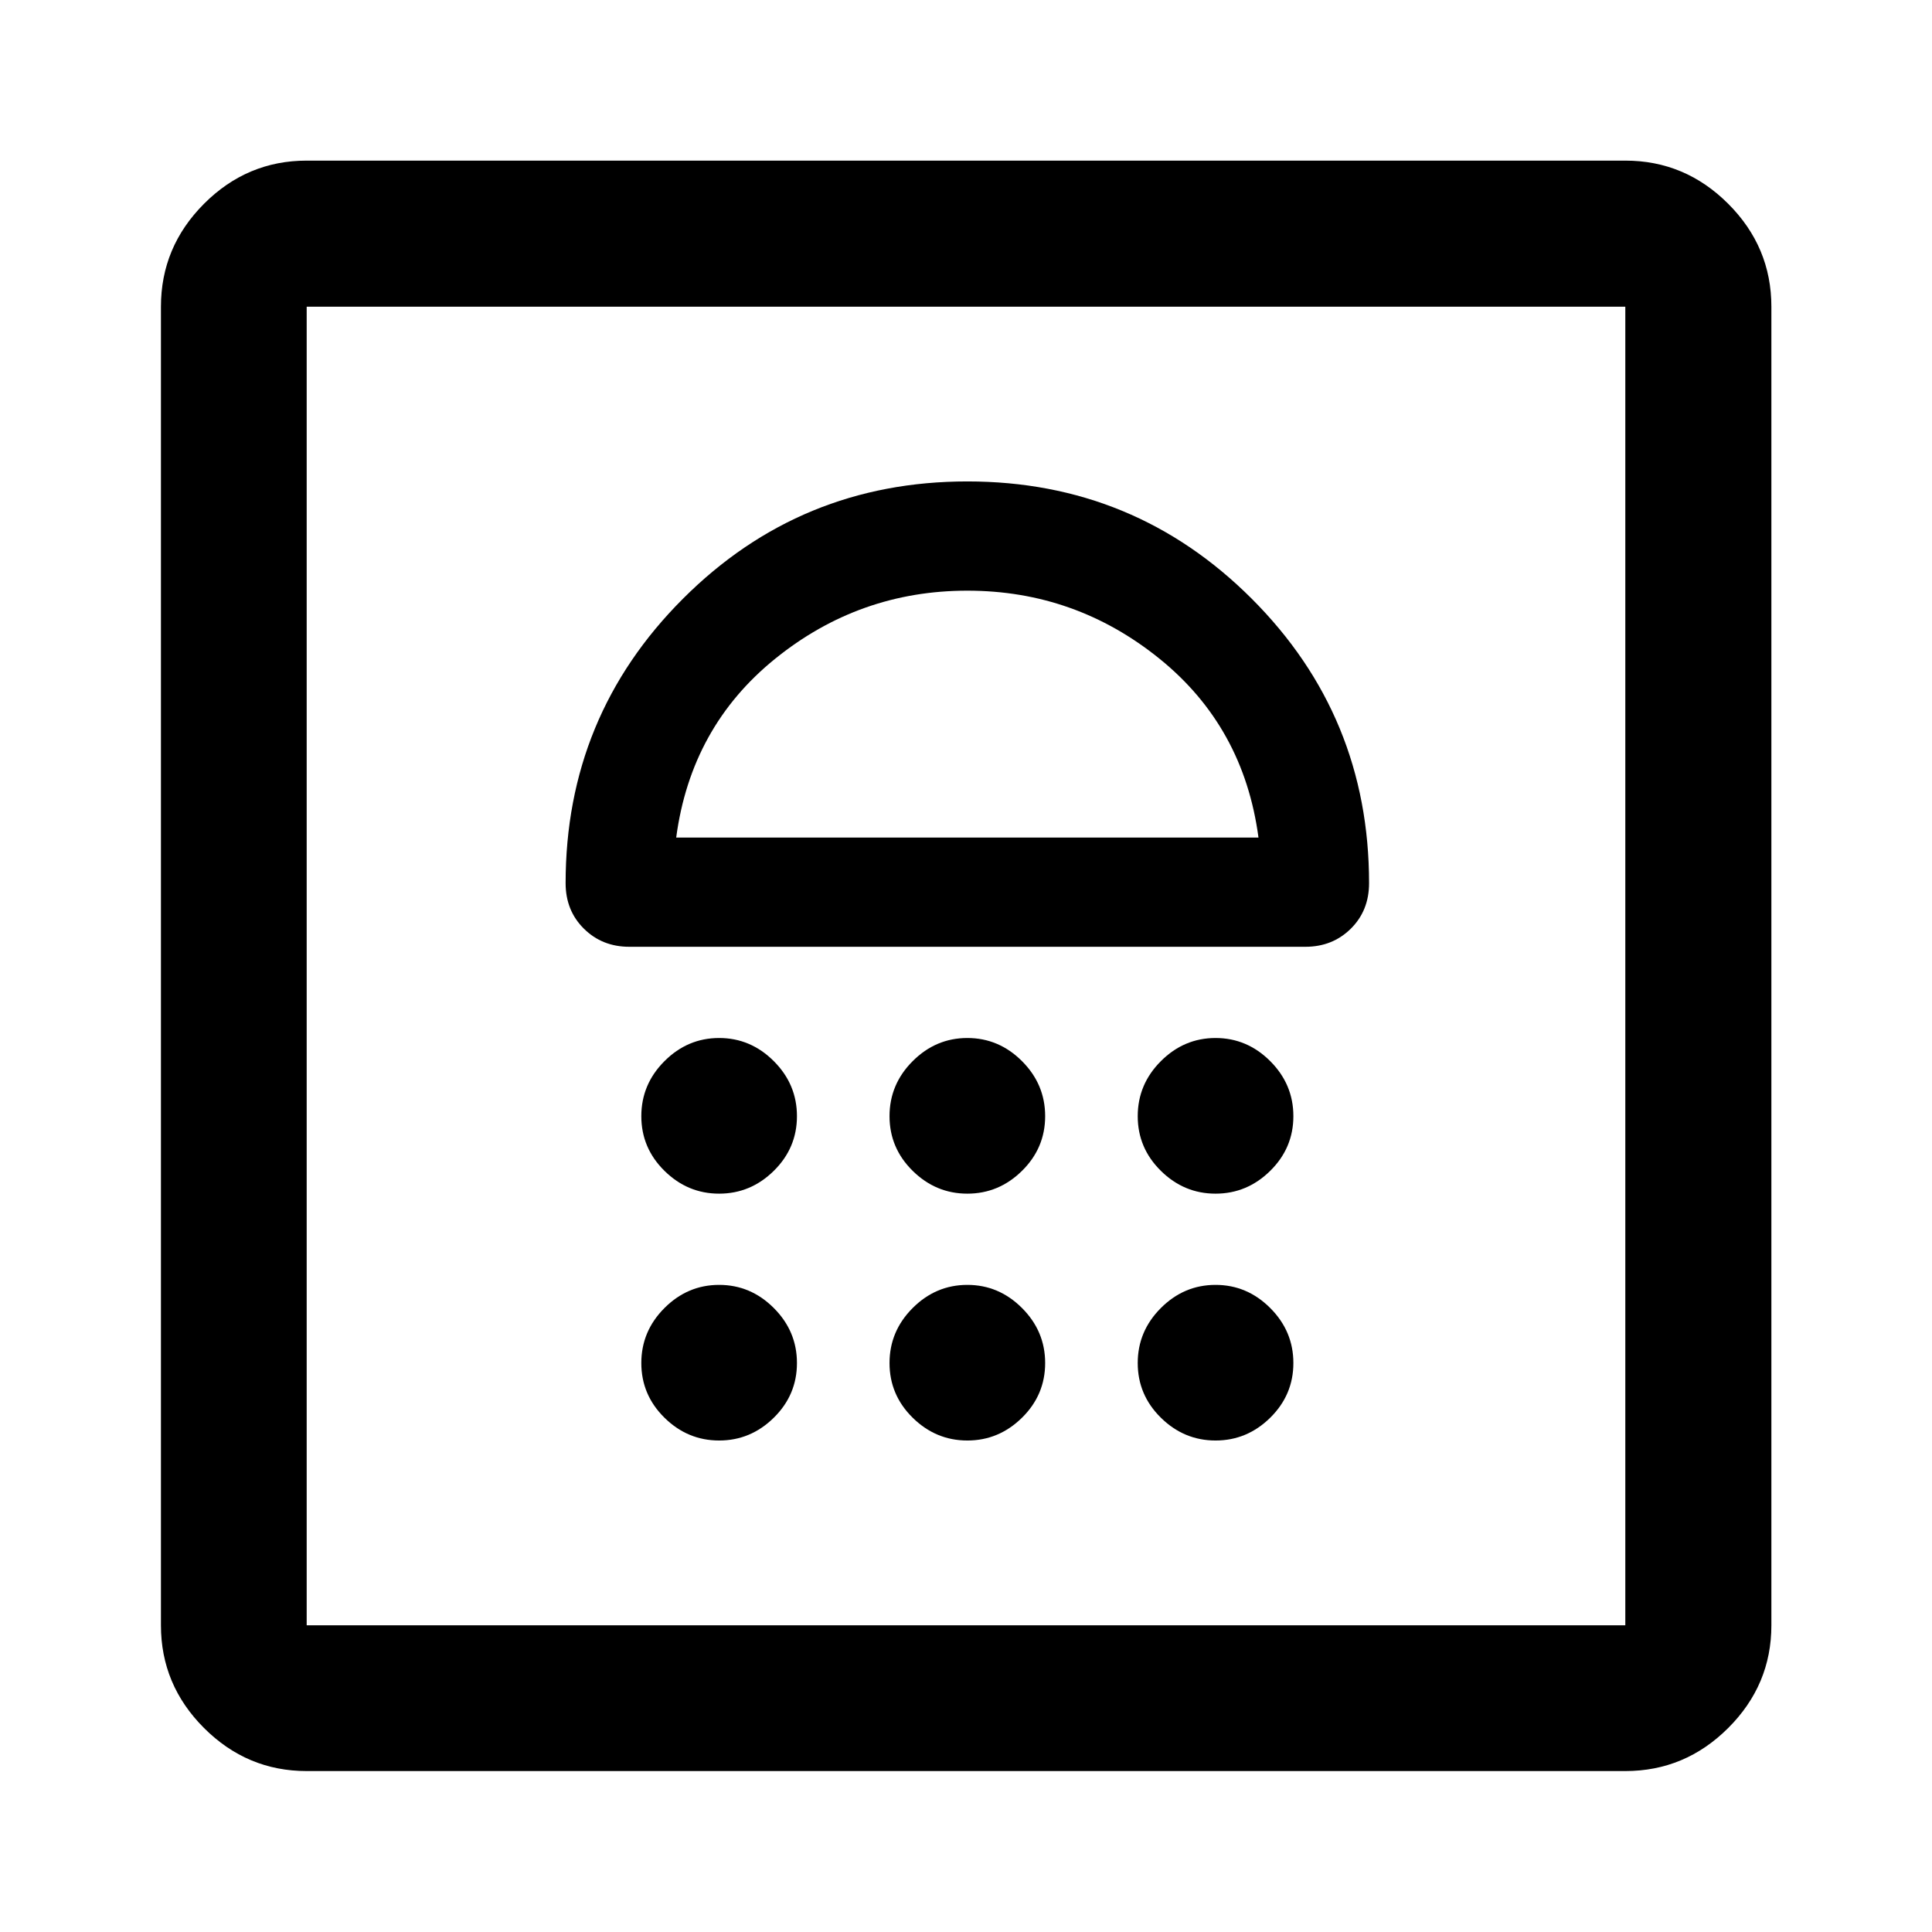 <svg xmlns="http://www.w3.org/2000/svg" height="40" viewBox="0 -960 960 960" width="40"><path d="M357.33-244.22q15.67 0 27.17-11.33 11.5-11.33 11.5-27.17 0-15.83-11.5-27.33-11.5-11.5-27.17-11.5-15.66 0-27.16 11.5t-11.5 27.33q0 15.84 11.5 27.17 11.5 11.33 27.16 11.33Zm123.34 0q15.66 0 27.16-11.33t11.5-27.17q0-15.83-11.5-27.33-11.5-11.5-27.16-11.5-15.67 0-27.17 11.5-11.5 11.5-11.5 27.33 0 15.84 11.5 27.17 11.5 11.33 27.17 11.33Zm123.33 0q15.67 0 27.17-11.33 11.5-11.33 11.5-27.17 0-15.83-11.5-27.33-11.5-11.5-27.17-11.5-15.67 0-27.17 11.5-11.5 11.5-11.5 27.33 0 15.84 11.5 27.17 11.5 11.33 27.17 11.33ZM357.33-366.88q15.67 0 27.17-11.34 11.5-11.33 11.5-27.16 0-15.84-11.5-27.34t-27.17-11.5q-15.66 0-27.16 11.5t-11.5 27.34q0 15.83 11.5 27.16 11.5 11.34 27.16 11.34Zm123.34 0q15.66 0 27.16-11.34 11.5-11.33 11.5-27.16 0-15.84-11.5-27.34t-27.16-11.5q-15.67 0-27.17 11.5-11.5 11.5-11.5 27.34 0 15.83 11.5 27.16 11.5 11.34 27.17 11.34Zm123.33 0q15.67 0 27.17-11.34 11.5-11.33 11.5-27.16 0-15.84-11.5-27.34T604-444.22q-15.67 0-27.17 11.5-11.5 11.5-11.5 27.34 0 15.83 11.5 27.16 11.5 11.34 27.17 11.34Zm-123.33-353.9q-83.03 0-141.32 58.29-58.3 58.3-58.3 141.32 0 13.65 9.09 22.63 9.09 8.99 22.53 8.99h336q13.43 0 22.52-8.97t9.09-22.65q0-83.02-58.29-141.32-58.3-58.29-141.32-58.29Zm0 54.28q53.66 0 95.5 33.83 41.83 33.84 49.16 88.84H336q7.33-55 49.17-88.84 41.83-33.83 95.5-33.83ZM152.39-79.97q-29.62 0-51.02-21.4-21.4-21.4-21.4-51.02v-655.22q0-29.68 21.4-51.13 21.4-21.45 51.02-21.45h655.22q29.68 0 51.13 21.45 21.45 21.45 21.45 51.13v655.22q0 29.62-21.45 51.02-21.45 21.4-51.13 21.4H152.39Zm0-72.42h655.22v-655.22H152.39v655.22Zm0 0v-655.22 655.22Z"/></svg>